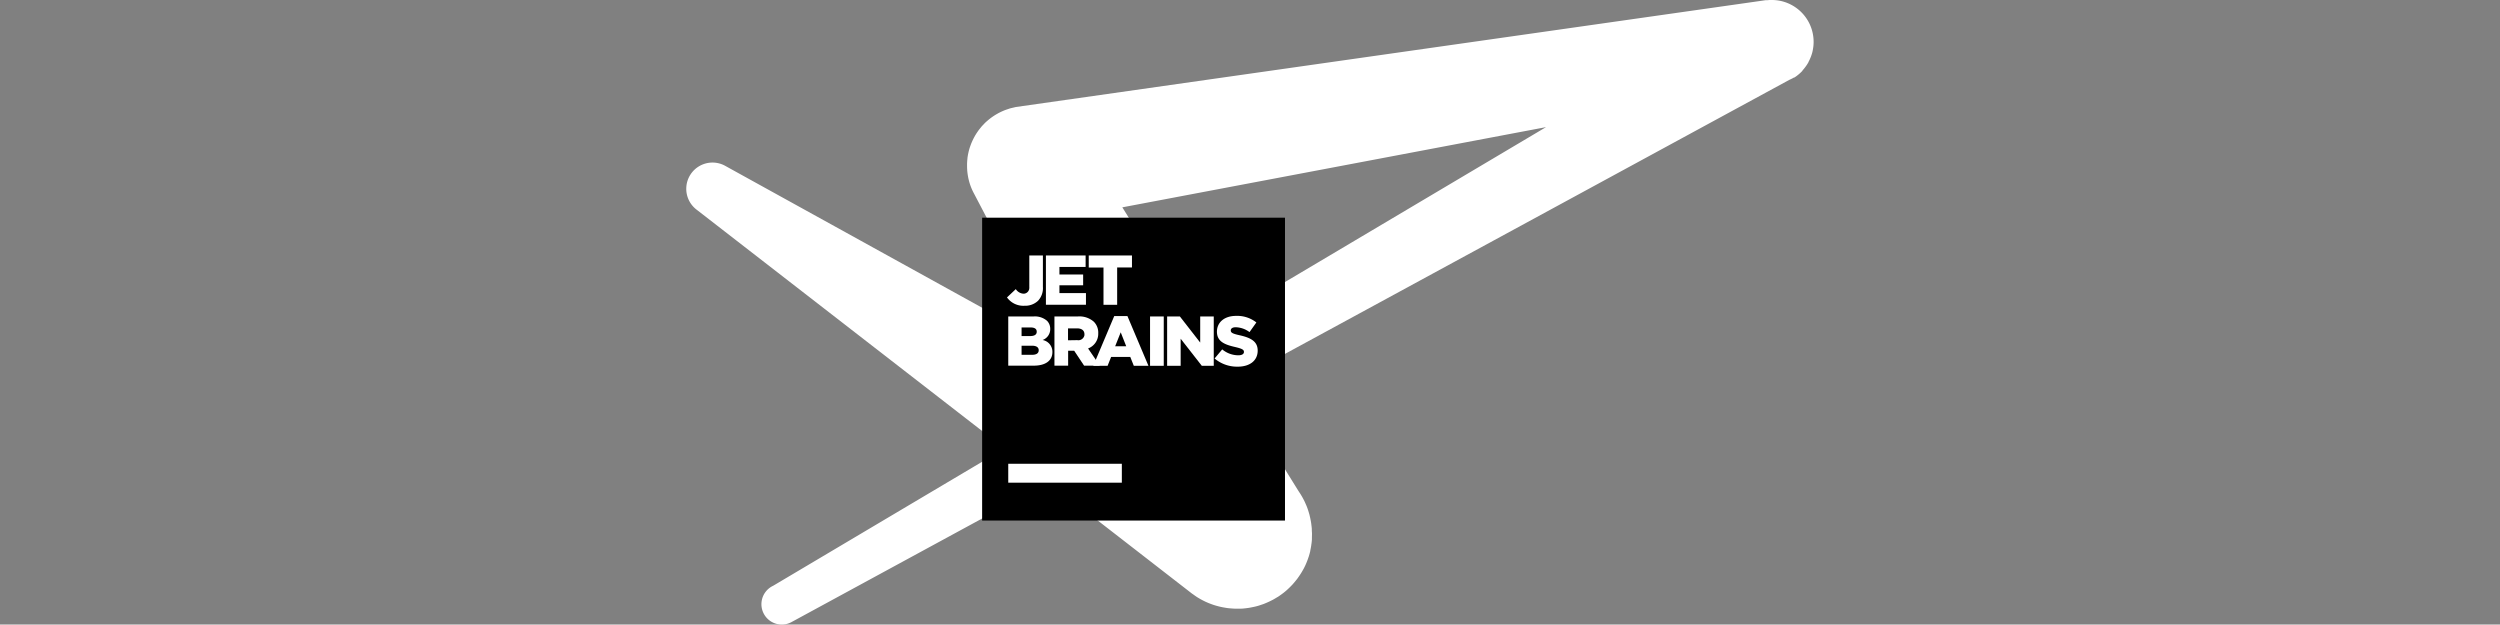 <svg id="Layer_1" data-name="Layer 1" xmlns="http://www.w3.org/2000/svg" viewBox="0 0 870.96 217.58"><rect x="0" y="0" width="870.96" height="217.58" fill="#808080" stroke="none"/><defs><style>.cls-1{fill:#fff;}</style></defs><title>jetbrains</title><path class="cls-1" d="M628,24.51c.36-.4.69-.81,1-1.24l.24-.33a14,14,0,0,0,.81-1.29.43.43,0,0,0,0-.07,14.58,14.58,0,0,0,.68-1.44l.15-.37c.19-.5.36-1,.5-1.54h0a14.19,14.19,0,0,0,.3-1.58l.06-.41A14.58,14.58,0,0,0,618.92.09,15.57,15.57,0,0,0,617.25,0h0l-.82,0-.75.07-.32,0-.25,0L353.91,37.28a2,2,0,0,1-.26.06l-.66.16c-.47.11-.93.21-1.38.35l-.37.13c-.55.18-1.1.37-1.63.59l-.13.06c-.6.26-1.19.54-1.77.85l0,0-.2.12A20.87,20.87,0,0,0,344,42.06c-.26.23-.52.45-.77.69s-.33.34-.49.51-.57.58-.83.89l-.41.51c-.27.33-.53.66-.77,1l-.36.53c-.24.35-.46.72-.68,1.08l-.3.55c-.21.38-.4.78-.59,1.17l-.24.54c-.19.44-.36.89-.52,1.35l-.15.41a21.63,21.63,0,0,0-.85,3.81.76.76,0,0,1,0,.15c-.07.61-.11,1.22-.13,1.84v.25c0,.6,0,1.21.05,1.82,0,.06,0,.13,0,.19.06.66.14,1.32.26,2v0h0a19.67,19.67,0,0,0,2.12,6.1s13.27,25.35,28.15,53.75l-115-63.51a9.14,9.14,0,0,0-9.81,15.35L350,156.22l-80.64,47.85a7.08,7.08,0,1,0,6,12.85h0l.27-.13.27-.15,89.41-48.58,49.91,38.7c.13.1.27.18.41.28.47.34.94.67,1.43,1l.84.5c.43.25.88.49,1.33.72s.7.35,1.06.51.78.34,1.18.49.83.32,1.26.46.72.23,1.08.33.9.25,1.36.35.73.16,1.1.22.89.16,1.34.22.81.09,1.22.12.81.07,1.22.08.92,0,1.38,0l1.07,0c.5,0,1-.08,1.5-.13l1-.13c.51-.08,1-.18,1.52-.29.33-.06.65-.14,1-.22.47-.12,1-.26,1.42-.41s.72-.24,1.07-.36.82-.32,1.22-.49.84-.37,1.25-.57l1-.5c.46-.26.92-.53,1.37-.81.17-.1.34-.18.5-.29l.51-.35.63-.45c.57-.41,1.12-.85,1.64-1.3l.42-.38c.47-.43.93-.88,1.37-1.34l.33-.34c.52-.57,1-1.16,1.49-1.78,0,0,.09-.09.13-.15l.19-.27q.45-.62.87-1.26c.09-.14.19-.28.28-.43.35-.56.68-1.13,1-1.72l.12-.23c.26-.51.5-1,.73-1.56l.22-.54c.19-.46.36-.93.52-1.4.05-.16.11-.33.17-.5.19-.63.37-1.26.52-1.91a1.06,1.06,0,0,0,0-.19c.13-.58.24-1.16.33-1.75,0-.19.06-.39.08-.59.07-.48.12-1,.15-1.45,0-.2,0-.39,0-.59,0-.66.06-1.32,0-2s0-1.17-.1-1.74c0-.21-.05-.42-.07-.64s-.09-.73-.15-1.09-.08-.48-.13-.72-.13-.68-.21-1-.11-.47-.16-.7-.2-.73-.31-1.08l-.18-.59c-.18-.54-.37-1.07-.58-1.59l-.16-.36c-.18-.42-.36-.84-.56-1.25l-.25-.49c-.19-.38-.39-.74-.6-1.11l-.26-.44c-.25-.42-.51-.83-.79-1.23,0-.06-.07-.12-.11-.17L429,133.43,623.32,27.85l.1-.05A13.76,13.76,0,0,0,625,27l.09,0,.05,0h0l0,0a12.32,12.32,0,0,0,1.37-1l.24-.2a14,14,0,0,0,1.12-1.06ZM391,72.23,538.61,44.29,418.07,115.82Z"/><rect x="342.16" y="75.84" width="105.51" height="105.51"/><rect class="cls-1" x="351.26" y="161.57" width="39.57" height="6.59"/><path class="cls-1" d="M350.82,103.62l3.07-2.9a3.44,3.44,0,0,0,2.7,1.6,2,2,0,0,0,2-2,1.69,1.69,0,0,0,0-.38V89h4.74V99.94a6.4,6.4,0,0,1-1.69,4.84,6.5,6.5,0,0,1-4.72,1.74A7,7,0,0,1,350.82,103.62Z"/><path class="cls-1" d="M364.38,89h13.83v4h-9.12v2.63h8.26v3.76h-8.26v2.72h9.24v4.06H364.38Z"/><path class="cls-1" d="M384.44,93.21H379.3V89h15.06v4.18H389.2v13h-4.76Z"/><path class="cls-1" d="M351.26,110.25h8.82a6.42,6.42,0,0,1,4.69,1.52,3.91,3.91,0,0,1,1.11,2.8v.05a4,4,0,0,1-2.66,3.83,4.17,4.17,0,0,1,3.42,4.2v0c0,3-2.41,4.74-6.51,4.74h-8.87Zm9.92,5.3c0-1-.76-1.47-2.16-1.47H355.9v3h3c1.45,0,2.28-.49,2.28-1.5v0Zm-1.64,4.89H355.9v3.17h3.69c1.47,0,2.28-.56,2.28-1.57V122C361.87,121.06,361.13,120.44,359.54,120.44Z"/><path class="cls-1" d="M367.35,110.25h8.13a7.58,7.58,0,0,1,5.6,1.84,5.37,5.37,0,0,1,1.53,4v0a5.46,5.46,0,0,1-3.54,5.31l4.1,6h-5.48l-3.46-5.2h-2.11v5.2h-4.77Zm7.93,8.25a2.15,2.15,0,0,0,2.52-1.73,1.55,1.55,0,0,0,0-.31v0c0-1.37-1-2.06-2.58-2.06h-3.14v4.15Z"/><path class="cls-1" d="M388.18,110.12h4.6l7.32,17.32H395l-1.23-3.09H387.1l-1.23,3.09h-5Zm4.18,10.52-1.92-4.87-1.94,4.87Z"/><path class="cls-1" d="M400.66,110.25h4.77v17.19h-4.77Z"/><path class="cls-1" d="M406.61,110.25h4.44l7.08,9.09v-9.09h4.72v17.19h-4.16L411.32,118v9.43h-4.71V110.25Z"/><path class="cls-1" d="M423.14,124.89l2.66-3.17a8.86,8.86,0,0,0,5.57,2.06c1.31,0,2-.44,2-1.18v0c0-.73-.56-1.1-2.92-1.67-3.66-.83-6.49-1.86-6.49-5.38v0c0-3.19,2.53-5.5,6.66-5.5a10.79,10.79,0,0,1,7.08,2.29l-2.39,3.36a8.38,8.38,0,0,0-4.81-1.69c-1.16,0-1.72.46-1.72,1.1v0c0,.79.59,1.13,3,1.67,3.93.86,6.38,2.14,6.38,5.36v0c0,3.51-2.77,5.6-6.95,5.6A12.11,12.11,0,0,1,423.14,124.89Z"/></svg>